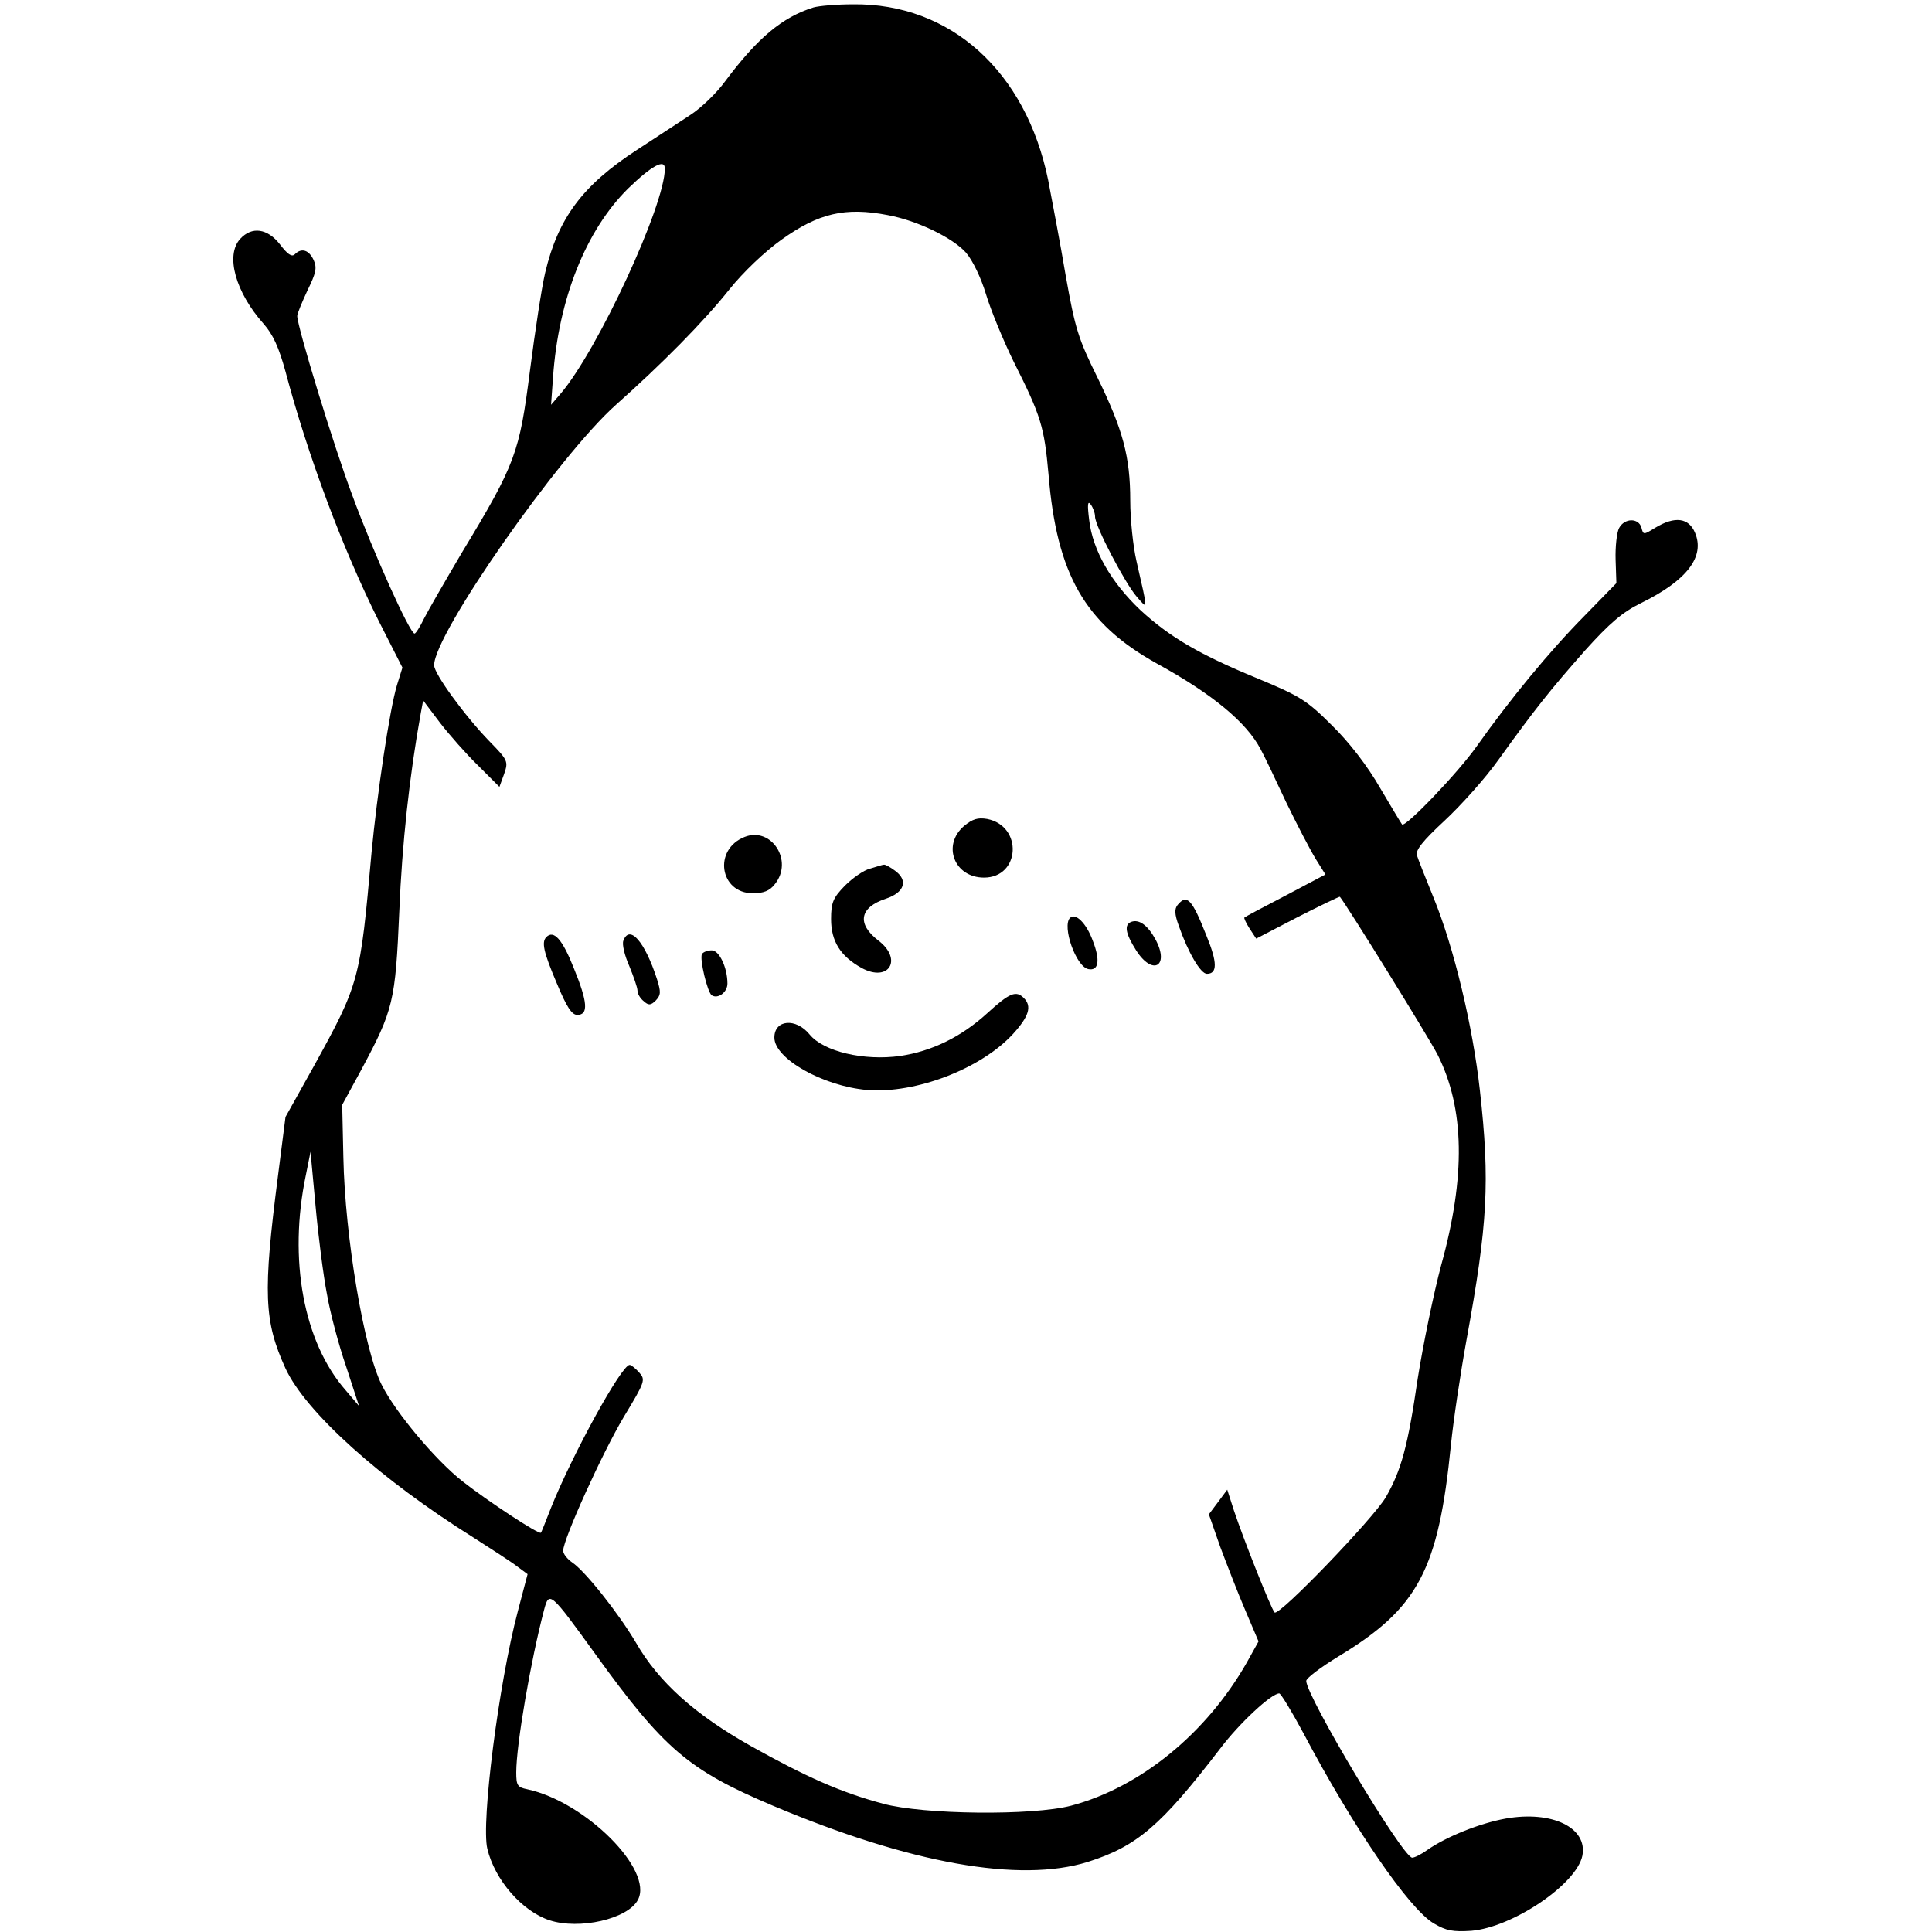 <?xml version="1.0" standalone="no"?>
<!DOCTYPE svg PUBLIC "-//W3C//DTD SVG 20010904//EN"
 "http://www.w3.org/TR/2001/REC-SVG-20010904/DTD/svg10.dtd">
<svg version="1.0" xmlns="http://www.w3.org/2000/svg"
 width="494pt" height="494pt" viewBox="0 0 494 494"
 preserveAspectRatio="xMidYMid meet">
<g transform="translate(0,494) scale(0.1,-0.1)"
fill="#000000" stroke="none">
<path d="M2080 4921 c-80 -25 -143 -78 -226 -189 -21 -29 -61 -68 -89 -86 -27
-18 -89 -58 -136 -89 -140 -91 -202 -175 -235 -314 -9 -38 -26 -150 -39 -251
-27 -210 -36 -237 -174 -465 -43 -73 -87 -149 -97 -169 -10 -21 -21 -38 -24
-38 -12 0 -105 206 -159 353 -47 124 -141 432 -141 459 0 6 12 35 26 65 22 45
25 58 16 78 -12 26 -31 32 -48 15 -8 -8 -19 0 -38 25 -32 41 -72 47 -102 14
-38 -42 -12 -136 60 -217 24 -27 39 -60 56 -122 57 -215 146 -453 239 -639
l60 -118 -14 -45 c-19 -63 -51 -280 -65 -428 -29 -327 -31 -335 -148 -547
l-72 -129 -19 -149 c-39 -302 -36 -373 19 -494 52 -112 242 -283 480 -432 47
-30 98 -63 112 -74 l27 -20 -25 -95 c-49 -185 -94 -540 -78 -607 19 -80 89
-160 159 -183 76 -25 200 3 226 52 41 76 -134 251 -283 283 -25 5 -28 10 -28
43 0 71 37 286 71 415 13 50 16 47 131 -112 176 -244 239 -297 454 -388 351
-148 631 -198 805 -144 126 40 187 92 339 290 49 65 131 141 151 141 4 0 32
-46 62 -102 128 -242 270 -449 333 -486 32 -19 49 -22 96 -19 106 9 269 119
284 192 14 72 -78 116 -196 95 -67 -12 -153 -47 -200 -80 -15 -11 -33 -20 -39
-20 -24 0 -271 413 -271 452 0 7 37 35 83 63 203 123 255 220 287 541 6 60 24
181 40 269 54 295 60 404 34 637 -18 163 -66 365 -119 494 -20 49 -39 97 -42
107 -4 13 15 37 70 88 42 39 105 109 139 157 92 128 131 177 221 279 63 70 96
98 143 121 118 58 164 119 138 180 -16 38 -51 43 -101 13 -31 -19 -31 -19 -36
0 -7 25 -43 25 -57 -1 -6 -11 -10 -48 -9 -81 l2 -60 -80 -82 c-91 -92 -192
-215 -277 -335 -47 -67 -183 -209 -191 -200 -2 2 -27 44 -56 93 -32 56 -79
117 -123 160 -64 64 -82 75 -185 118 -154 63 -230 108 -305 177 -75 71 -122
153 -131 230 -5 40 -4 51 4 40 6 -8 11 -22 11 -31 0 -24 76 -169 106 -204 30
-34 30 -42 0 90 -9 39 -16 108 -16 155 0 113 -19 182 -84 315 -49 99 -57 125
-81 260 -14 83 -35 193 -45 245 -57 278 -250 452 -499 449 -42 0 -87 -4 -101
-8z m-380 -412 c0 -94 -171 -463 -266 -575 l-25 -29 5 70 c14 201 84 376 192
483 60 58 94 77 94 51z m570 -119 c76 -14 166 -58 200 -96 17 -20 38 -63 51
-106 12 -40 44 -118 71 -173 70 -139 78 -166 89 -288 21 -256 93 -381 276
-483 144 -79 230 -151 266 -219 9 -16 38 -77 65 -135 28 -58 62 -123 76 -146
l25 -40 -102 -54 c-56 -29 -103 -54 -105 -56 -2 -1 4 -14 13 -28 l17 -26 106
55 c59 30 107 53 108 52 18 -22 227 -359 250 -404 69 -137 72 -311 9 -538 -19
-71 -46 -202 -60 -290 -25 -172 -42 -235 -82 -304 -32 -54 -273 -305 -284
-294 -9 10 -79 186 -104 261 l-17 53 -23 -31 -24 -32 29 -83 c17 -45 45 -118
64 -162 l34 -80 -30 -54 c-103 -181 -272 -319 -449 -366 -99 -26 -378 -23
-481 5 -108 29 -196 68 -339 148 -142 80 -235 163 -293 264 -45 76 -130 183
-163 205 -13 9 -23 22 -23 30 0 29 100 250 155 342 55 91 56 95 39 114 -9 10
-20 19 -24 19 -21 0 -147 -230 -201 -365 -13 -33 -24 -62 -26 -64 -4 -6 -135
80 -200 131 -70 55 -172 177 -207 247 -45 89 -94 379 -98 581 l-3 135 49 90
c82 153 87 174 97 405 7 172 26 347 55 507 l6 32 43 -57 c24 -31 68 -81 98
-110 l54 -54 12 33 c11 32 10 35 -38 84 -62 64 -141 172 -141 194 0 80 319
536 465 666 117 104 223 211 290 295 35 44 91 97 133 127 95 68 163 84 272 63z
m-1434 -2759 c8 -47 30 -130 49 -185 l33 -101 -34 40 c-108 123 -147 335 -102
550 l12 60 13 -140 c7 -77 20 -178 29 -224z"/>
<path d="M2465 2828 c-57 -49 -25 -132 51 -132 93 0 100 132 8 150 -24 4 -37
0 -59 -18z"/>
<path d="M1904 2800 c-81 -32 -64 -144 21 -144 27 0 43 6 56 23 49 60 -9 148
-77 121z"/>
<path d="M2225 2719 c-17 -4 -46 -25 -65 -44 -30 -31 -35 -43 -35 -85 0 -57
24 -95 78 -125 70 -38 106 22 43 70 -56 43 -48 85 19 107 48 16 58 47 23 72
-12 9 -25 16 -28 15 -3 0 -19 -5 -35 -10z"/>
<path d="M3011 2626 c-8 -10 -8 -23 3 -53 24 -69 56 -123 72 -123 27 0 27 29
-1 97 -37 94 -50 108 -74 79z"/>
<path d="M2736 2593 c-21 -21 15 -125 47 -131 26 -5 31 22 11 73 -16 44 -44
72 -58 58z"/>
<path d="M2893 2583 c-19 -7 -16 -29 12 -73 42 -66 86 -41 50 27 -20 37 -42
53 -62 46z"/>
<path d="M1397 2544 c-13 -13 -7 -39 27 -119 25 -60 38 -80 52 -80 29 0 27 32
-9 120 -29 73 -51 98 -70 79z"/>
<path d="M1594 2535 c-4 -9 3 -38 15 -65 11 -27 21 -55 21 -63 0 -8 7 -20 16
-27 12 -11 18 -11 31 2 13 14 13 22 3 54 -31 96 -70 141 -86 99z"/>
<path d="M1795 2501 c-7 -12 14 -99 25 -106 16 -10 40 8 40 30 0 41 -21 85
-40 85 -11 0 -21 -4 -25 -9z"/>
<path d="M2524 2349 c-67 -61 -142 -97 -222 -109 -93 -13 -196 11 -232 55 -35
43 -90 38 -90 -8 0 -54 124 -124 237 -134 124 -10 291 54 373 143 41 45 49 71
28 92 -20 20 -36 14 -94 -39z"/>
</g>
</svg>

